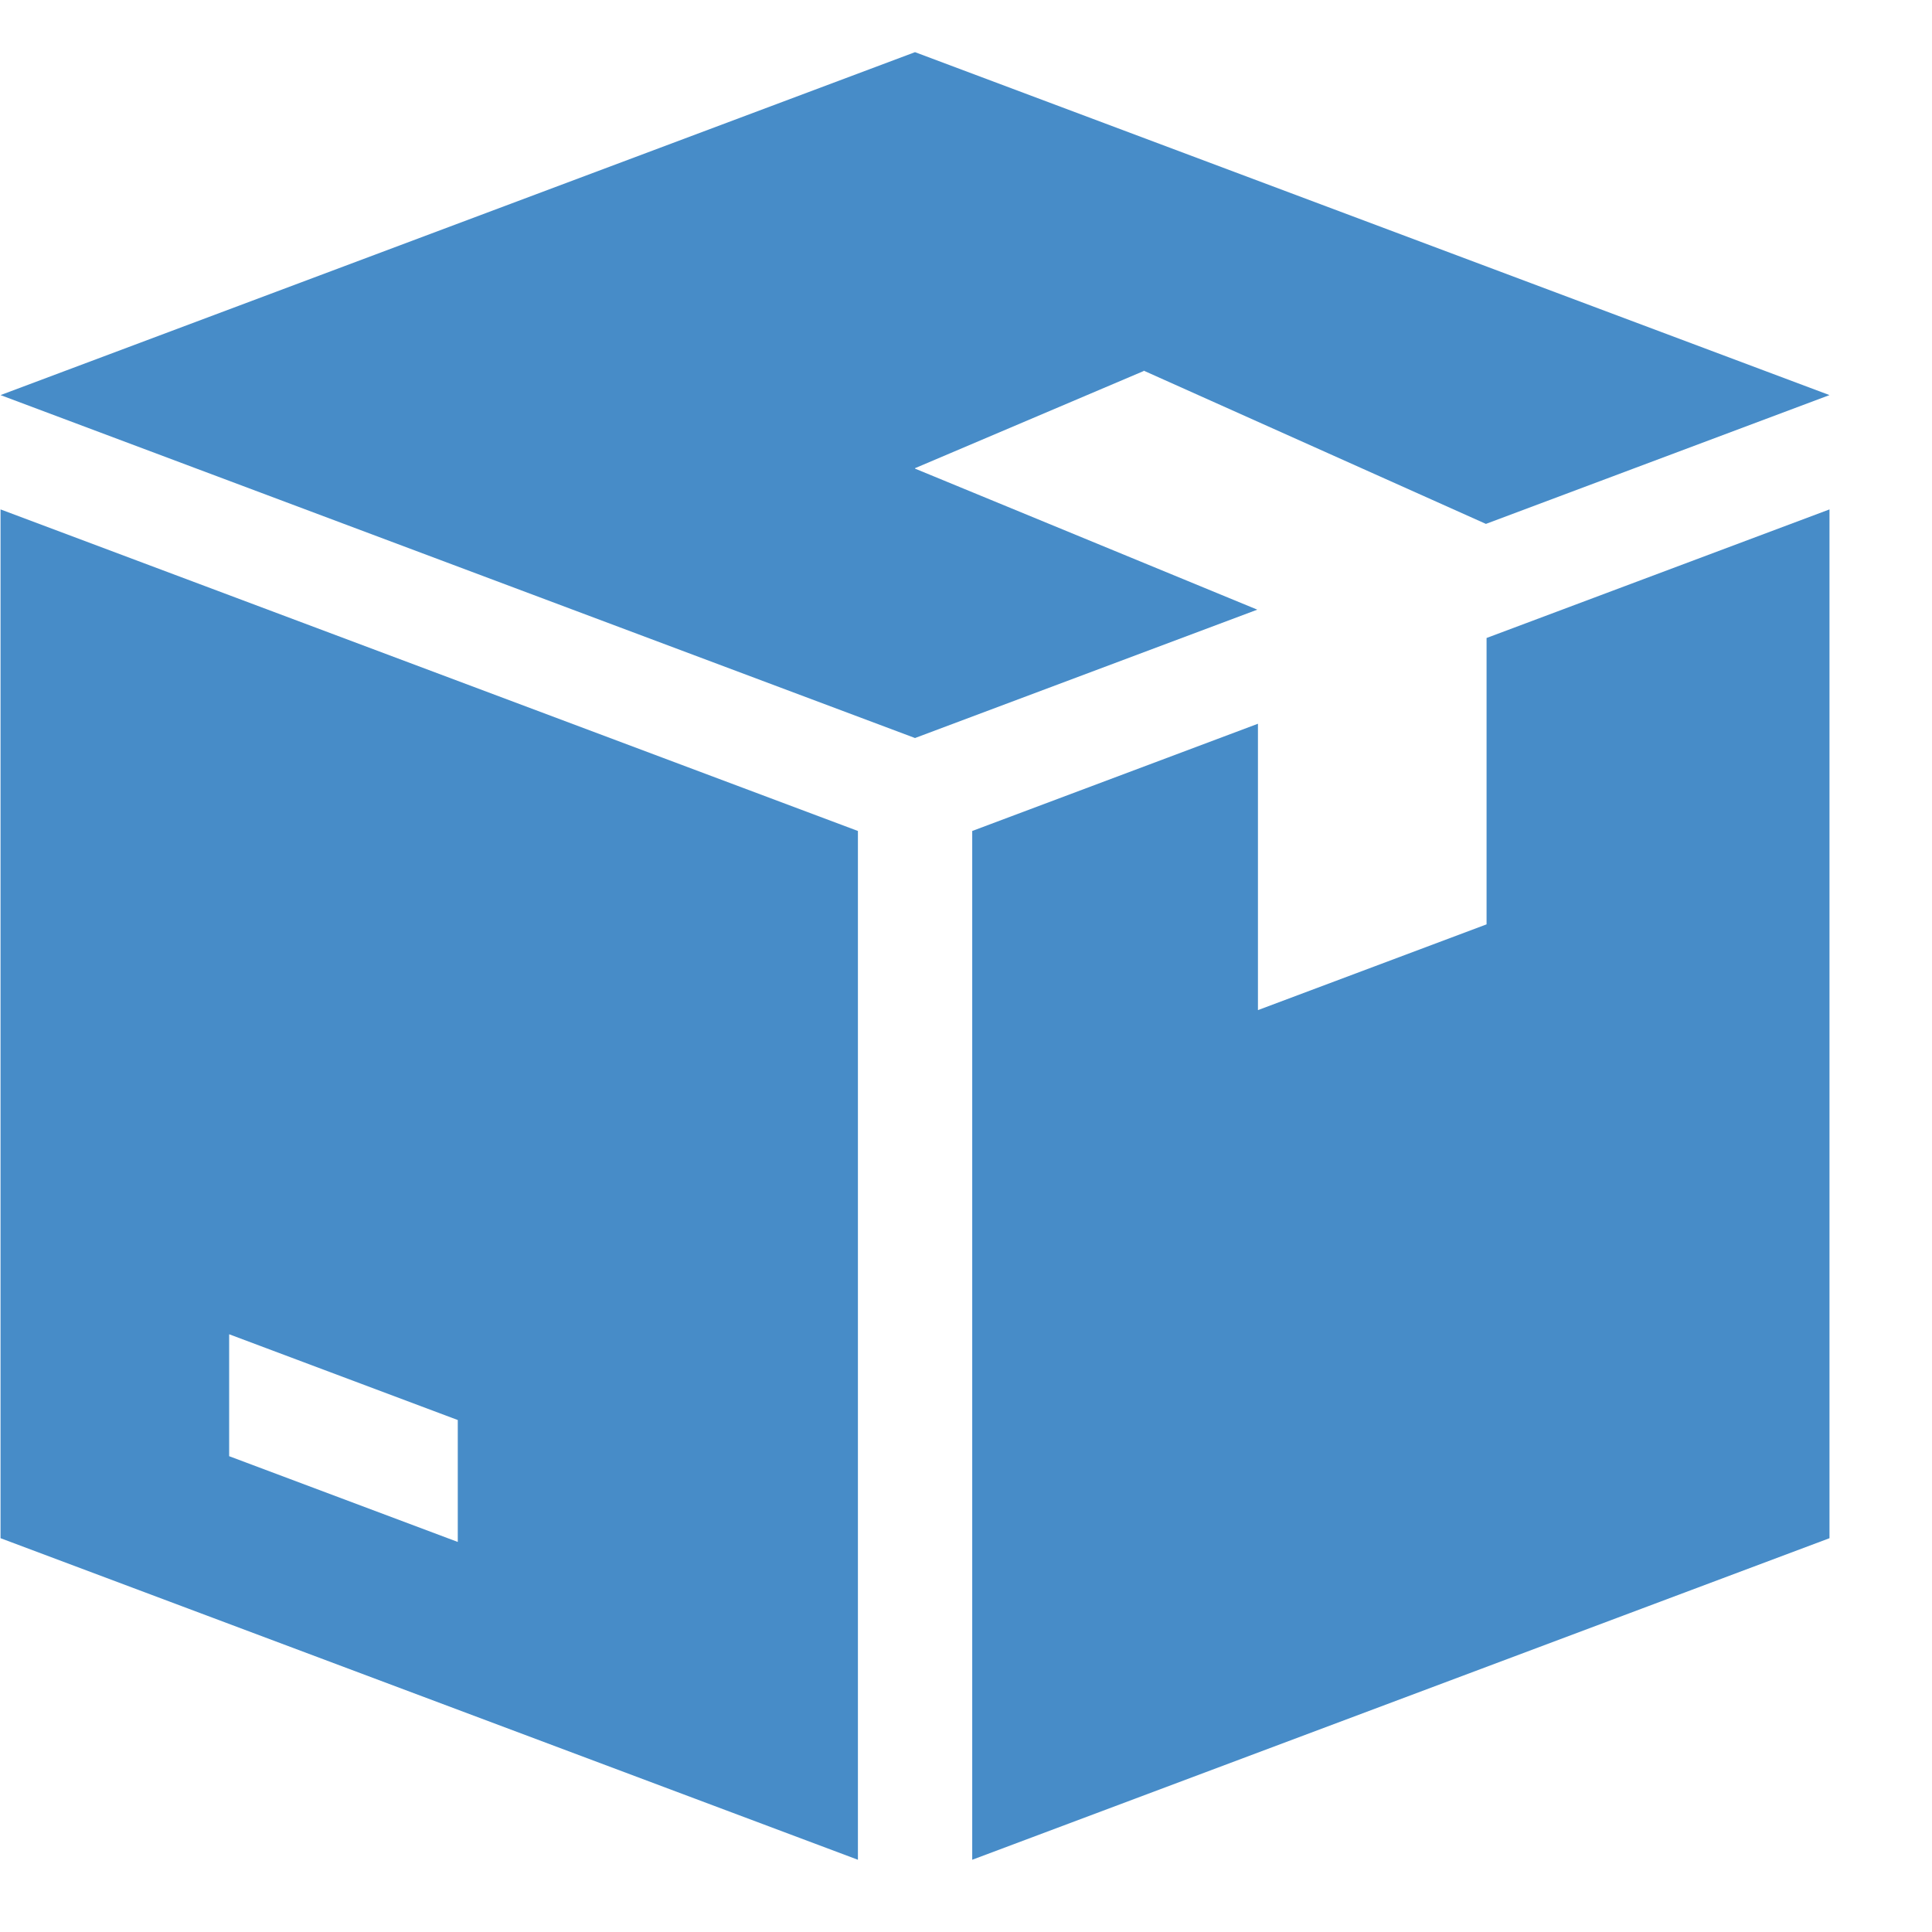 <svg width="18" height="18" viewBox="0 0 18 18" fill="none" xmlns="http://www.w3.org/2000/svg">
<path d="M10.655 3.457V3.453L13.844 4.881L17.045 3.681L8.525 0.486L0.005 3.681L8.525 6.876L11.714 5.68L8.525 4.366V4.362L10.655 3.457Z" fill="#478CC8"/>
<path d="M0.005 4.746V14.331L7.993 17.327V7.742L0.005 4.746ZM4.265 14.366L2.135 13.567V12.431L4.265 13.23V14.366Z" fill="#478CC8"/>
<path d="M13.85 5.944V8.612L11.72 9.411V6.743L9.058 7.742V17.327L17.045 14.331V4.746L13.85 5.944Z" fill="#478CC8"/>
</svg>
